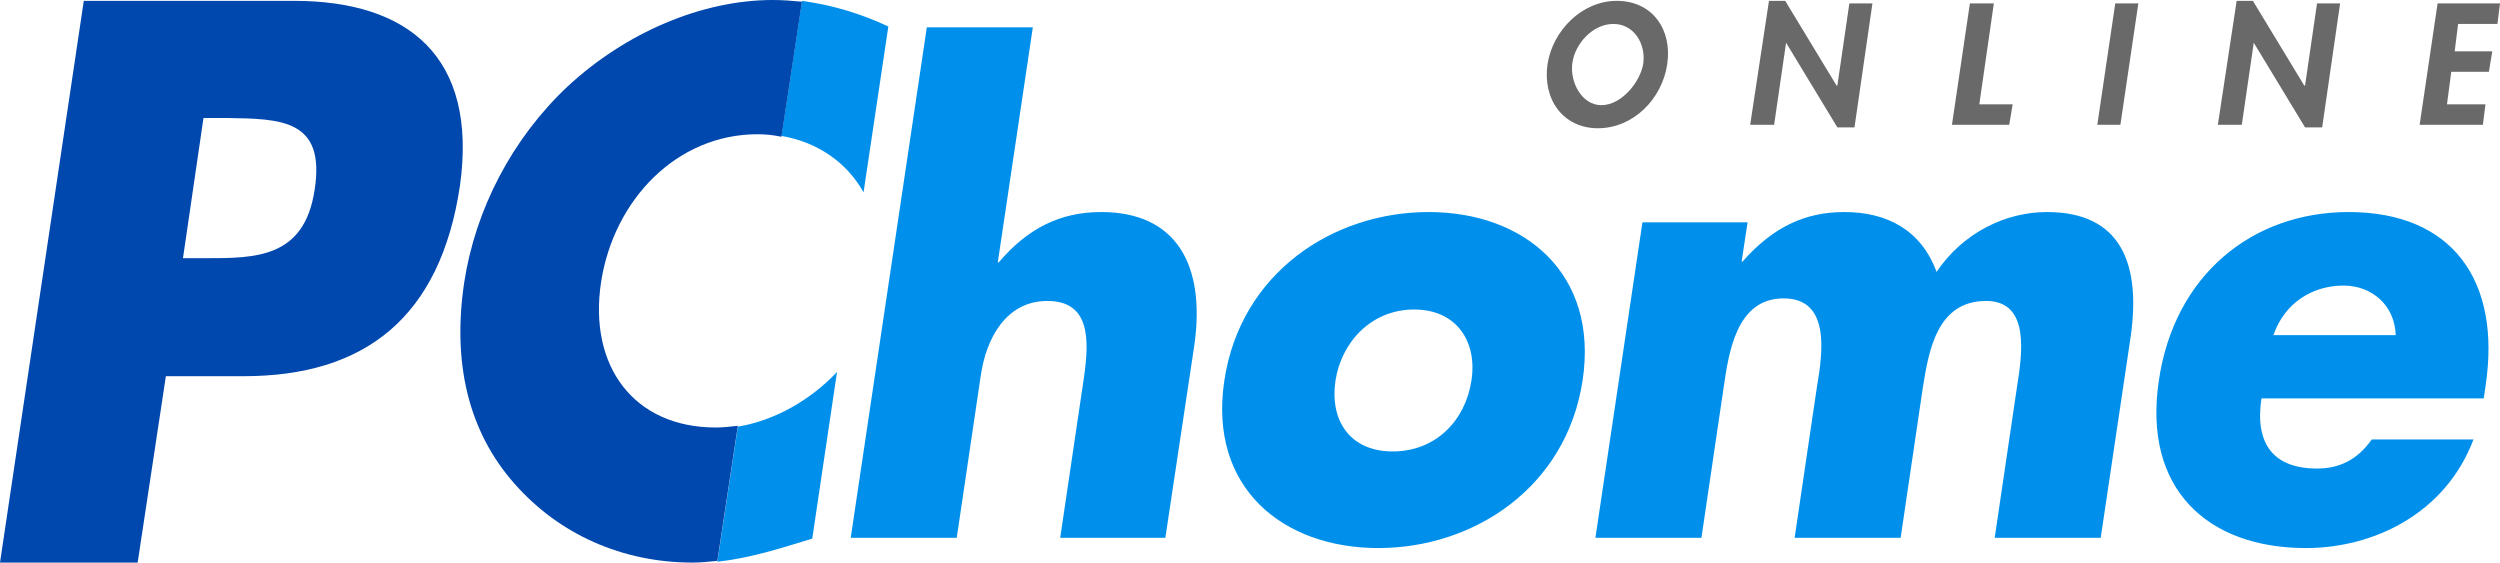 <svg xmlns='http://www.w3.org/2000/svg' viewBox='0 0 292.4 65.8'><g fill='#0090EB'><path d='M128.8 24.8c-4.8 0-8.6 1.9-12 5.9h-.1l4.1-27.5h-12.4l-8.9 59.7h12.4l2.8-18.9c.6-4.3 2.9-8.8 7.8-8.8 5 0 4.9 4.5 4.3 8.8L124 62.9h12.3l3.4-22.6c1.3-9.3-2.1-15.5-10.9-15.5zM167.1 24.8c-11.2 0-22 7.1-23.9 19.7s6.9 19.6 18 19.6c11.2 0 22-7.1 23.9-19.6 1.9-12.5-6.8-19.7-18-19.7zm5 19.7c-.7 4.7-4.2 8.3-9.2 8.3s-7.4-3.6-6.7-8.3c.7-4.5 4.2-8.3 9.2-8.3s7.4 3.8 6.7 8.3zM239.4 24.8c-4.8 0-9.8 2.4-12.9 7-1.8-4.9-5.8-7-10.8-7-4.5 0-8.3 1.7-11.9 5.8h-.1l.7-4.6h-12.3l-5.5 36.9H199l2.6-17.6c.6-4.1 1.5-10.4 7-10.4s4.6 6.3 3.9 10.4l-2.6 17.6h12.4l2.6-17.6c.7-4.4 1.7-10.1 7.4-10.1 5.2 0 4.2 6.3 3.6 10.1l-2.6 17.6h12.4l3.5-23.5c1.2-8.4-1-14.6-9.8-14.6zM274.7 24.8c-11.3 0-20.4 7.4-22.2 19.7-1.9 12.7 5.7 19.6 17.2 19.6 7.9 0 16.3-4 19.6-12.7h-11.9c-1.7 2.4-3.8 3.4-6.4 3.4-5.1 0-7.3-2.9-6.5-8.2h26l.2-1.4c1.9-12.4-3.9-20.4-16-20.4zm-8.8 14.4c1.3-3.8 4.6-5.8 8.2-5.8 3.3 0 6 2.3 6.1 5.8h-14.3zM103.9 3.1c-3.2-1.5-6.5-2.5-10.1-3l-2.4 15.8c4.1.7 7.6 3 9.6 6.6l2.9-19.4zM83.9 65.7c3.6-.4 6.9-1.4 11.1-2.7l2.9-19.5c-3.2 3.4-7.4 5.7-11.6 6.4l-2.4 15.8z'/></g><g fill='#696969'><path d='M189.1.1c-4.1 0-7.5 3.5-8.1 7.4-.6 4.1 1.8 7.5 5.9 7.5s7.5-3.4 8.1-7.5c.6-4-1.7-7.4-5.9-7.4zm3.1 7.3c-.3 2.1-2.5 4.9-4.9 4.9-2.3 0-3.7-2.7-3.4-4.9.3-2.3 2.4-4.6 4.8-4.6s3.8 2.3 3.5 4.6zM214.9 10h-.1l-6-9.9h-1.9l-2.2 14.5h2.8l1.4-9.6 6 9.9h2L219 .4h-2.7zM233.2.4h-2.8l-2.1 14.2h6.7l.4-2.4h-3.9zM245.3 14.6h2.7L250.1.4h-2.7zM269.6 10h-.1l-6-9.9h-1.9l-2.2 14.5h2.8l1.4-9.6 6 9.9h2L273.7.4H271zM292.1 2.8l.3-2.4h-7.3L283 14.6h7.4l.3-2.4h-4.5l.5-3.8h4.4l.4-2.4h-4.4l.4-3.2z'/></g><g fill='#0047AE'><path d='M34.4.1H9.8L0 65.8h16.1L19.4 44h9.1c14.1 0 23-6.8 25.3-22.3C55.9 6.6 47.7.1 34.4.1zm2.4 22.1c-1.2 8-6.9 8-12.8 8h-2.6l2.4-16.4h2.7c6.3.1 11.6.1 10.3 8.4zM90.4 0c-8.3 0-17.2 3.8-24 10.1-6.5 6.1-10.8 14.4-12.1 22.9-1.4 9.3.4 17.4 5.9 23.6 5.2 5.9 12.6 9.2 20.8 9.2 1 0 1.9-.1 2.9-.2l2.4-15.8c-.9.1-1.7.2-2.6.2-9.5 0-14.9-7.1-13.4-17 1.5-9.7 8.9-17.3 18.3-17.3 1 0 1.9.1 2.8.3L93.8.2C92.7.1 91.6 0 90.4 0z'/></g></svg>